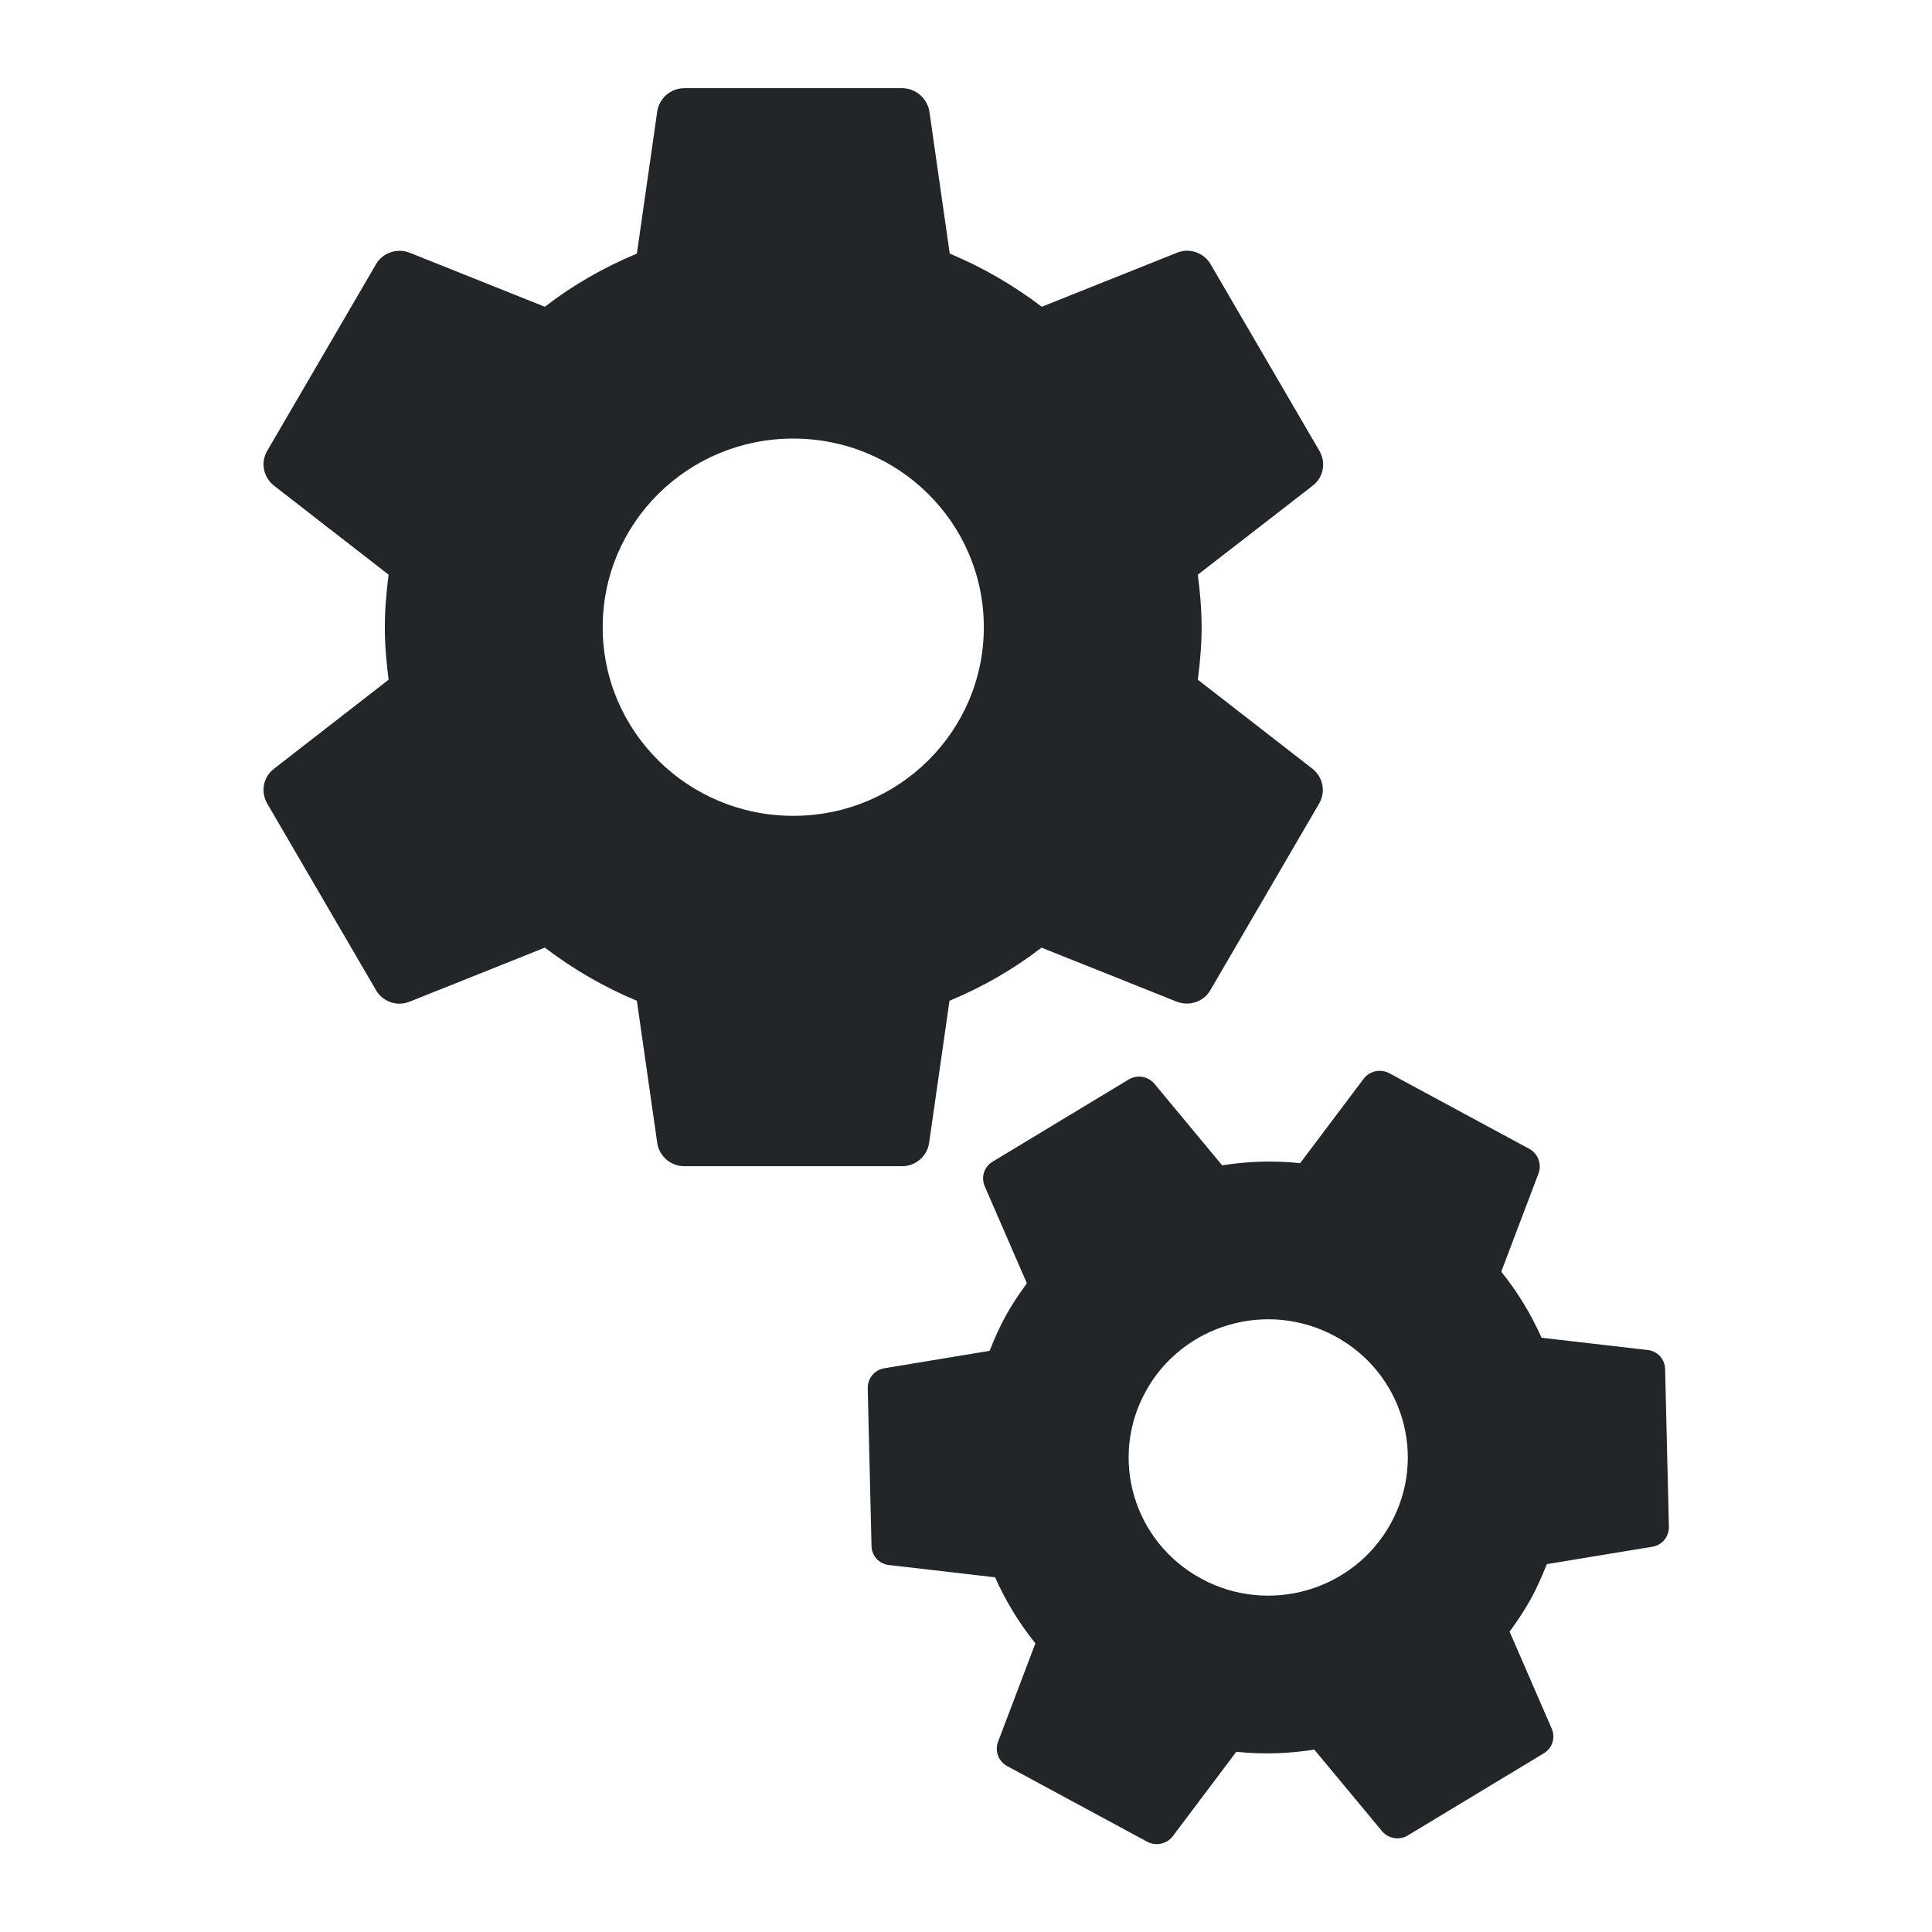 <?xml version="1.0" encoding="UTF-8"?>
<svg version="1.1" viewBox="0 0 22 22" xmlns="http://www.w3.org/2000/svg"><g transform="translate(-326 -534.36)"><g fill="#6c7a89"><rect x="326.5" y="535.99" width="0" height="11"/><rect x="321.94" y="538.51" width="0" height="11"/><rect x="317.44" y="526.09" width="0" height="11"/></g><path d="m339.64 542.1c0.025-0.196 0.043-0.396 0.043-0.598 0-0.203-0.018-0.402-0.043-0.598l1.311-1.016c0.118-0.092 0.152-0.258 0.074-0.393l-1.24-2.127c-0.078-0.132-0.239-0.187-0.378-0.132l-1.544 0.617c-0.319-0.242-0.67-0.448-1.048-0.605l-0.233-1.626c-0.028-0.144-0.155-0.258-0.31-0.258h-2.48c-0.155 0-0.282 0.113-0.307 0.258l-0.233 1.626c-0.378 0.157-0.729 0.359-1.048 0.605l-1.544-0.617c-0.139-0.052-0.301 0-0.378 0.132l-1.24 2.127c-0.077 0.132-0.043 0.298 0.075 0.393l1.308 1.016c-0.025 0.196-0.043 0.396-0.043 0.598 0 0.203 0.018 0.402 0.043 0.598l-1.308 1.016c-0.118 0.092-0.152 0.258-0.075 0.393l1.24 2.127c0.077 0.132 0.239 0.187 0.378 0.132l1.544-0.617c0.319 0.242 0.67 0.448 1.048 0.605l0.233 1.626c0.025 0.144 0.152 0.258 0.307 0.258h2.48c0.155 0 0.282-0.114 0.307-0.258l0.233-1.626c0.378-0.157 0.729-0.359 1.048-0.605l1.544 0.617c0.14 0.052 0.301 0 0.378-0.132l1.24-2.127c0.077-0.132 0.043-0.298-0.074-0.393l-1.308-1.016zm-4.607 1.55c-1.2 0-2.17-0.961-2.17-2.148 0-1.188 0.97-2.148 2.17-2.148 1.2 0 2.17 0.961 2.17 2.148s-0.97 2.148-2.17 2.148z" fill="#232629" stroke-width="1.252"/><path d="m343.19 552.94c0.086-0.118 0.168-0.239 0.24-0.369 0.072-0.13 0.13-0.265 0.184-0.4l1.203-0.198c0.108-0.018 0.189-0.113 0.187-0.227l-0.043-1.797c-2e-3 -0.112-0.087-0.203-0.196-0.216l-1.211-0.14c-0.119-0.267-0.272-0.52-0.459-0.752l0.427-1.126c0.033-0.102-7e-3 -0.219-0.108-0.273l-1.594-0.861c-0.1-0.054-0.222-0.025-0.289 0.059l-0.726 0.965c-0.299-0.031-0.595-0.022-0.888 0.025l-0.774-0.932c-0.071-0.082-0.193-0.104-0.29-0.046l-1.55 0.936c-0.097 0.058-0.133 0.176-0.091 0.278l0.481 1.107c-0.086 0.118-0.168 0.239-0.24 0.369-0.072 0.13-0.13 0.265-0.184 0.4l-1.201 0.199c-0.108 0.018-0.189 0.113-0.187 0.227l0.043 1.797c2e-3 0.112 0.087 0.203 0.196 0.216l1.211 0.14c0.119 0.267 0.272 0.52 0.459 0.752l-0.427 1.126c-0.035 0.101 6e-3 0.218 0.106 0.272l1.594 0.861c0.1 0.054 0.222 0.025 0.289-0.059l0.726-0.965c0.299 0.031 0.595 0.022 0.888-0.025l0.774 0.932c0.071 0.082 0.193 0.104 0.29 0.046l1.55-0.936c0.097-0.058 0.133-0.176 0.091-0.278zm-3.51-0.603c-0.771-0.417-1.054-1.371-0.633-2.134 0.421-0.763 1.385-1.044 2.156-0.627s1.054 1.371 0.633 2.134c-0.421 0.763-1.385 1.044-2.156 0.627z" fill="#232629" stroke-width="1.252"/></g></svg>
